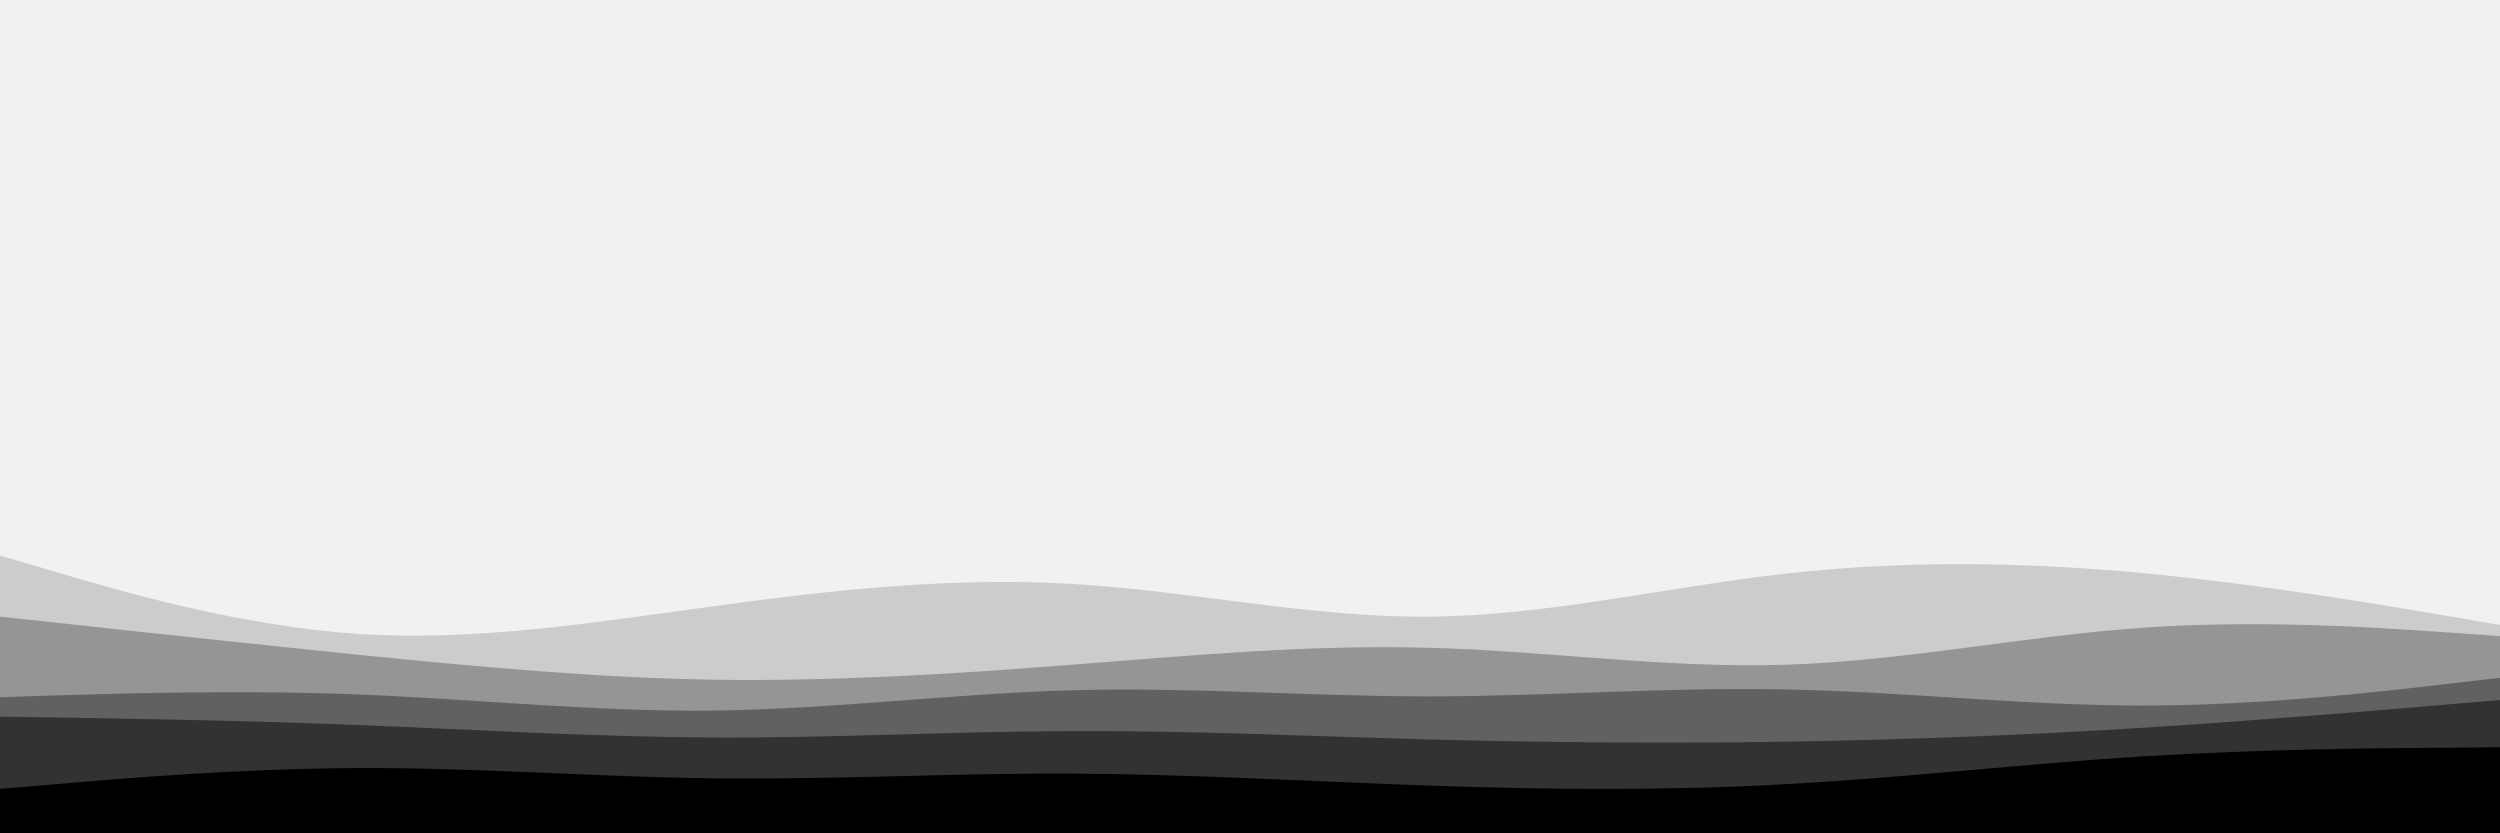 <svg id="visual" viewBox="0 0 900 300" width="900" height="300" xmlns="http://www.w3.org/2000/svg" xmlns:xlink="http://www.w3.org/1999/xlink" version="1.1"><rect x="0" y="0" width="900" height="300" fill="#f1f1f1"></rect><path d="M0 200L21.5 206.3C43 212.7 86 225.3 128.8 228.2C171.7 231 214.3 224 257.2 218.2C300 212.3 343 207.7 385.8 210.2C428.7 212.7 471.3 222.3 514.2 222C557 221.7 600 211.3 642.8 206.5C685.7 201.7 728.3 202.3 771.2 206.3C814 210.3 857 217.7 878.5 221.3L900 225L900 301L878.5 301C857 301 814 301 771.2 301C728.3 301 685.7 301 642.8 301C600 301 557 301 514.2 301C471.3 301 428.7 301 385.8 301C343 301 300 301 257.2 301C214.3 301 171.7 301 128.8 301C86 301 43 301 21.5 301L0 301Z" fill="#cccccc"></path><path d="M0 222L21.5 224.3C43 226.7 86 231.3 128.8 235.7C171.7 240 214.3 244 257.2 244.7C300 245.3 343 242.7 385.8 239.3C428.7 236 471.3 232 514.2 233.2C557 234.3 600 240.7 642.8 239.3C685.7 238 728.3 229 771.2 226C814 223 857 226 878.5 227.5L900 229L900 301L878.5 301C857 301 814 301 771.2 301C728.3 301 685.7 301 642.8 301C600 301 557 301 514.2 301C471.3 301 428.7 301 385.8 301C343 301 300 301 257.2 301C214.3 301 171.7 301 128.8 301C86 301 43 301 21.5 301L0 301Z" fill="#959595"></path><path d="M0 251L21.5 250.3C43 249.7 86 248.3 128.8 250C171.7 251.7 214.3 256.3 257.2 255.8C300 255.3 343 249.7 385.8 248.5C428.7 247.3 471.3 250.7 514.2 250.7C557 250.7 600 247.3 642.8 248.2C685.7 249 728.3 254 771.2 254C814 254 857 249 878.5 246.5L900 244L900 301L878.5 301C857 301 814 301 771.2 301C728.3 301 685.7 301 642.8 301C600 301 557 301 514.2 301C471.3 301 428.7 301 385.8 301C343 301 300 301 257.2 301C214.3 301 171.7 301 128.8 301C86 301 43 301 21.5 301L0 301Z" fill="#616161"></path><path d="M0 258L21.5 258.3C43 258.7 86 259.3 128.8 261C171.7 262.7 214.3 265.3 257.2 265.5C300 265.7 343 263.3 385.8 263.2C428.7 263 471.3 265 514.2 266.2C557 267.3 600 267.7 642.8 267C685.7 266.3 728.3 264.7 771.2 262C814 259.3 857 255.7 878.5 253.8L900 252L900 301L878.5 301C857 301 814 301 771.2 301C728.3 301 685.7 301 642.8 301C600 301 557 301 514.2 301C471.3 301 428.7 301 385.8 301C343 301 300 301 257.2 301C214.3 301 171.7 301 128.8 301C86 301 43 301 21.5 301L0 301Z" fill="#323232"></path><path d="M0 284L21.5 282.2C43 280.3 86 276.7 128.8 276.5C171.7 276.3 214.3 279.7 257.2 280.2C300 280.7 343 278.3 385.8 278.5C428.7 278.7 471.3 281.3 514.2 282.8C557 284.3 600 284.7 642.8 282.3C685.7 280 728.3 275 771.2 272.3C814 269.7 857 269.3 878.5 269.2L900 269L900 301L878.5 301C857 301 814 301 771.2 301C728.3 301 685.7 301 642.8 301C600 301 557 301 514.2 301C471.3 301 428.7 301 385.8 301C343 301 300 301 257.2 301C214.3 301 171.7 301 128.8 301C86 301 43 301 21.5 301L0 301Z" fill="#000000"></path></svg>